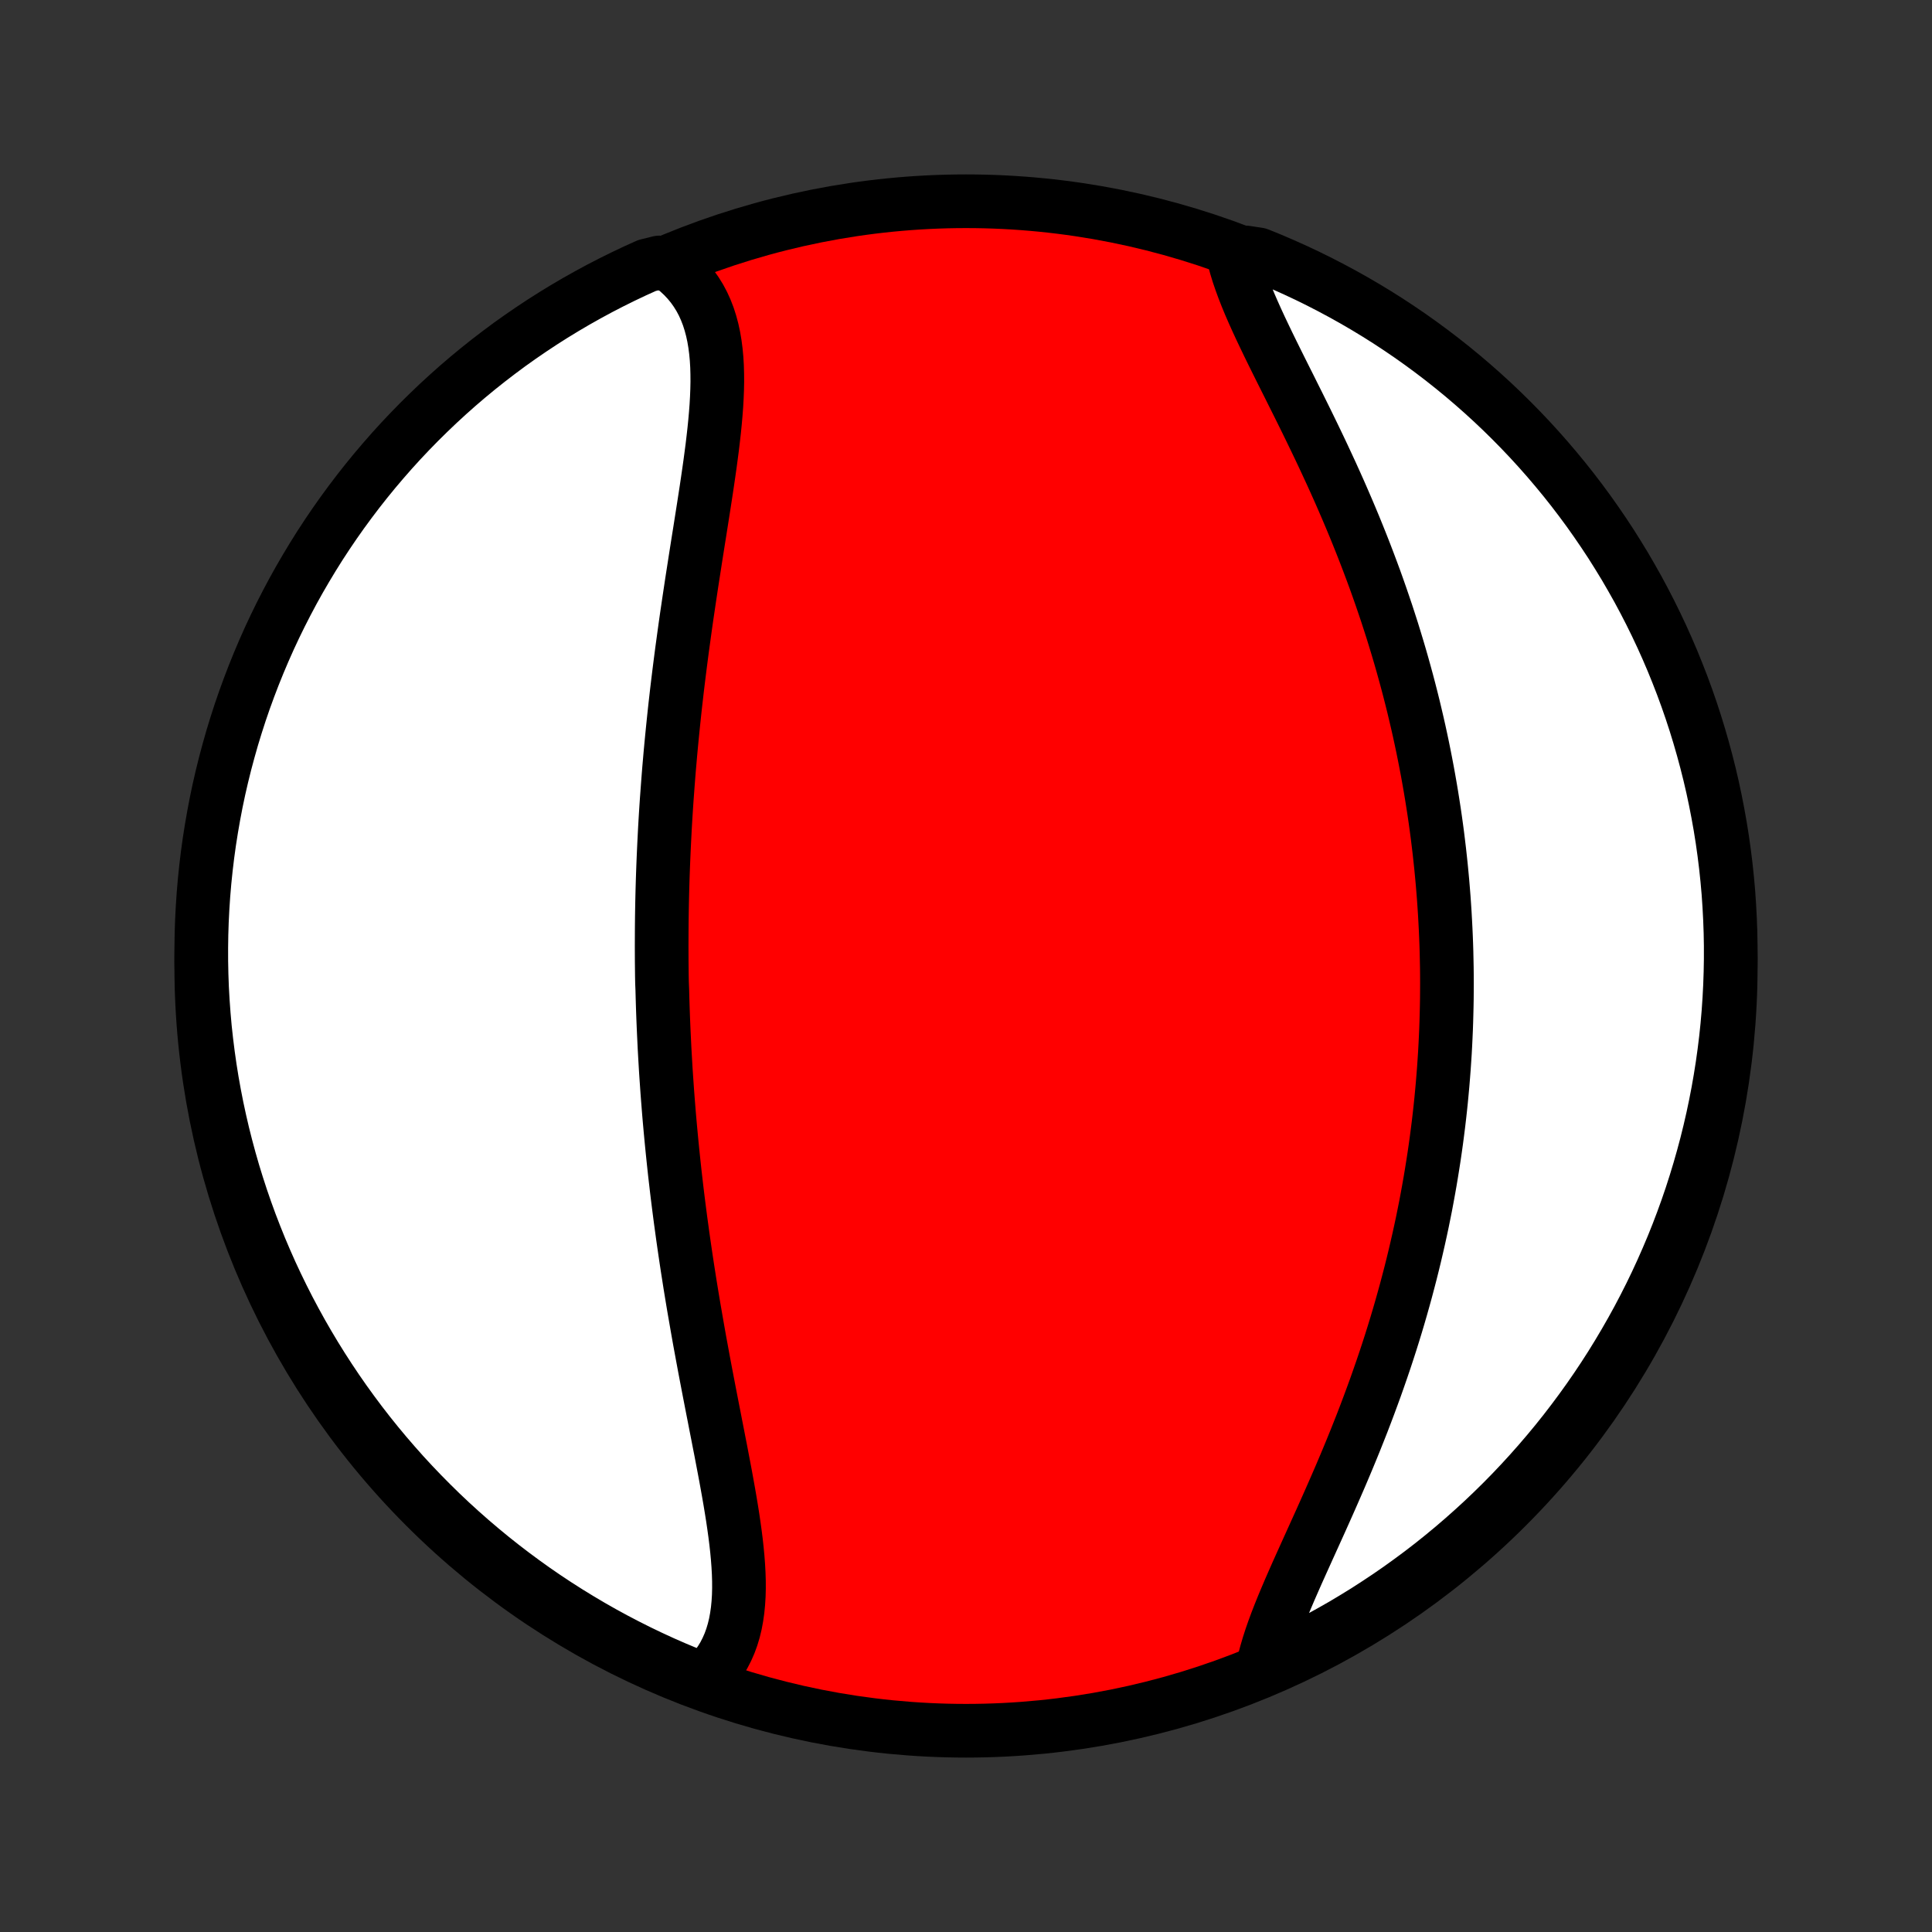<?xml version="1.0" encoding="utf-8" standalone="no"?>
<!DOCTYPE svg PUBLIC "-//W3C//DTD SVG 1.1//EN"
  "http://www.w3.org/Graphics/SVG/1.1/DTD/svg11.dtd">
<!-- Created with matplotlib (http://matplotlib.org/) -->
<svg height="72pt" version="1.1" viewBox="0 0 72 72" width="72pt" xmlns="http://www.w3.org/2000/svg" xmlns:xlink="http://www.w3.org/1999/xlink">
 <rect x="0" y="0" width="72" height="72" fill="#333333" stroke="none"/>
 <defs>
  <style type="text/css">
*{stroke-linecap:butt;stroke-linejoin:round;}
  </style>
 </defs>
 <g id="figure_1">
  <g id="patch_1">
   <path d="
M0 72
L72 72
L72 0
L0 0
z
" style="fill:none;"/>
  </g>
  <g id="axes_1">
   <g id="PatchCollection_1">
    <defs>
     <path d="
M36 -7.5
C43.558 -7.5 50.808 -10.503 56.153 -15.848
C61.497 -21.192 64.5 -28.442 64.5 -36
C64.5 -43.558 61.497 -50.808 56.153 -56.153
C50.808 -61.497 43.558 -64.5 36 -64.5
C28.442 -64.5 21.192 -61.497 15.848 -56.153
C10.503 -50.808 7.5 -43.558 7.5 -36
C7.5 -28.442 10.503 -21.192 15.848 -15.848
C21.192 -10.503 28.442 -7.5 36 -7.5
z
" id="C0_0_a811fe30f3"/>
     <path d="
M26.189 -9.358
L26.378 -9.53
L26.55 -9.713
L26.707 -9.905
L26.849 -10.105
L26.977 -10.315
L27.089 -10.533
L27.188 -10.759
L27.273 -10.992
L27.345 -11.232
L27.405 -11.48
L27.452 -11.733
L27.489 -11.993
L27.515 -12.258
L27.532 -12.529
L27.539 -12.805
L27.538 -13.085
L27.529 -13.37
L27.513 -13.658
L27.491 -13.95
L27.463 -14.245
L27.43 -14.544
L27.392 -14.845
L27.35 -15.148
L27.305 -15.454
L27.256 -15.761
L27.205 -16.07
L27.151 -16.381
L27.095 -16.693
L27.038 -17.006
L26.979 -17.319
L26.919 -17.633
L26.859 -17.948
L26.797 -18.263
L26.736 -18.578
L26.674 -18.893
L26.613 -19.208
L26.551 -19.523
L26.49 -19.837
L26.429 -20.151
L26.369 -20.464
L26.309 -20.777
L26.25 -21.089
L26.192 -21.4
L26.135 -21.71
L26.078 -22.019
L26.023 -22.327
L25.969 -22.634
L25.916 -22.94
L25.863 -23.245
L25.812 -23.549
L25.762 -23.851
L25.713 -24.152
L25.666 -24.453
L25.619 -24.752
L25.574 -25.049
L25.53 -25.346
L25.487 -25.641
L25.445 -25.935
L25.405 -26.228
L25.365 -26.519
L25.327 -26.81
L25.29 -27.099
L25.254 -27.387
L25.219 -27.674
L25.186 -27.96
L25.153 -28.244
L25.122 -28.528
L25.092 -28.811
L25.063 -29.092
L25.035 -29.373
L25.008 -29.653
L24.982 -29.932
L24.957 -30.21
L24.933 -30.487
L24.911 -30.763
L24.889 -31.039
L24.868 -31.314
L24.849 -31.588
L24.83 -31.861
L24.812 -32.134
L24.796 -32.407
L24.78 -32.679
L24.765 -32.95
L24.752 -33.221
L24.739 -33.492
L24.727 -33.762
L24.716 -34.032
L24.706 -34.302
L24.697 -34.572
L24.689 -34.841
L24.682 -35.11
L24.671 -35.38
L24.666 -35.649
L24.663 -35.918
L24.66 -36.187
L24.659 -36.457
L24.658 -36.726
L24.659 -36.996
L24.66 -37.266
L24.662 -37.536
L24.665 -37.807
L24.669 -38.078
L24.674 -38.349
L24.68 -38.621
L24.687 -38.894
L24.695 -39.167
L24.704 -39.44
L24.714 -39.715
L24.725 -39.99
L24.737 -40.265
L24.75 -40.542
L24.764 -40.819
L24.778 -41.097
L24.794 -41.376
L24.811 -41.656
L24.829 -41.936
L24.848 -42.218
L24.869 -42.501
L24.89 -42.785
L24.912 -43.07
L24.935 -43.356
L24.96 -43.643
L24.985 -43.931
L25.012 -44.221
L25.04 -44.512
L25.069 -44.804
L25.099 -45.097
L25.13 -45.392
L25.162 -45.687
L25.196 -45.984
L25.23 -46.283
L25.266 -46.582
L25.303 -46.883
L25.341 -47.185
L25.38 -47.489
L25.42 -47.794
L25.462 -48.1
L25.504 -48.407
L25.547 -48.715
L25.591 -49.025
L25.637 -49.335
L25.683 -49.647
L25.73 -49.96
L25.777 -50.273
L25.826 -50.588
L25.875 -50.903
L25.924 -51.219
L25.974 -51.536
L26.024 -51.853
L26.075 -52.171
L26.125 -52.489
L26.175 -52.807
L26.225 -53.125
L26.274 -53.443
L26.323 -53.761
L26.37 -54.078
L26.416 -54.395
L26.461 -54.711
L26.503 -55.026
L26.544 -55.339
L26.581 -55.651
L26.616 -55.962
L26.647 -56.27
L26.674 -56.576
L26.697 -56.88
L26.714 -57.181
L26.726 -57.478
L26.732 -57.773
L26.73 -58.063
L26.722 -58.349
L26.705 -58.631
L26.679 -58.908
L26.644 -59.18
L26.599 -59.446
L26.543 -59.706
L26.475 -59.96
L26.396 -60.207
L26.303 -60.447
L26.198 -60.679
L26.079 -60.903
L25.945 -61.119
L25.798 -61.326
L25.635 -61.524
L25.458 -61.713
L25.266 -61.891
L25.059 -62.06
L24.567 -62.218
L24.113 -62.106
L23.663 -61.903
L23.216 -61.691
L22.774 -61.472
L22.335 -61.245
L21.901 -61.01
L21.471 -60.768
L21.045 -60.518
L20.624 -60.261
L20.207 -59.996
L19.796 -59.724
L19.389 -59.445
L18.987 -59.159
L18.591 -58.865
L18.2 -58.565
L17.814 -58.258
L17.434 -57.944
L17.059 -57.623
L16.69 -57.295
L16.328 -56.962
L15.971 -56.621
L15.62 -56.275
L15.275 -55.922
L14.937 -55.564
L14.605 -55.199
L14.28 -54.828
L13.961 -54.452
L13.649 -54.07
L13.344 -53.683
L13.046 -53.29
L12.754 -52.892
L12.47 -52.489
L12.193 -52.081
L11.923 -51.668
L11.661 -51.25
L11.406 -50.827
L11.158 -50.4
L10.918 -49.969
L10.686 -49.533
L10.461 -49.093
L10.244 -48.649
L10.035 -48.202
L9.834 -47.75
L9.641 -47.295
L9.456 -46.837
L9.279 -46.375
L9.11 -45.911
L8.949 -45.443
L8.797 -44.972
L8.652 -44.498
L8.517 -44.022
L8.389 -43.544
L8.27 -43.063
L8.159 -42.58
L8.057 -42.095
L7.964 -41.608
L7.879 -41.12
L7.802 -40.63
L7.734 -40.138
L7.675 -39.646
L7.624 -39.152
L7.582 -38.657
L7.549 -38.161
L7.524 -37.665
L7.508 -37.168
L7.501 -36.671
L7.502 -36.174
L7.512 -35.676
L7.53 -35.179
L7.558 -34.682
L7.594 -34.185
L7.638 -33.689
L7.692 -33.194
L7.754 -32.699
L7.824 -32.206
L7.903 -31.713
L7.991 -31.222
L8.087 -30.733
L8.192 -30.244
L8.305 -29.758
L8.427 -29.274
L8.557 -28.791
L8.695 -28.311
L8.842 -27.834
L8.997 -27.358
L9.16 -26.886
L9.331 -26.416
L9.511 -25.949
L9.698 -25.485
L9.894 -25.024
L10.097 -24.567
L10.309 -24.113
L10.528 -23.663
L10.755 -23.216
L10.99 -22.774
L11.232 -22.335
L11.482 -21.901
L11.739 -21.471
L12.004 -21.045
L12.276 -20.624
L12.555 -20.207
L12.841 -19.796
L13.135 -19.389
L13.435 -18.987
L13.742 -18.591
L14.056 -18.2
L14.377 -17.814
L14.705 -17.434
L15.038 -17.059
L15.379 -16.69
L15.725 -16.328
L16.078 -15.971
L16.436 -15.62
L16.801 -15.275
L17.172 -14.937
L17.548 -14.605
L17.93 -14.28
L18.317 -13.961
L18.71 -13.649
L19.108 -13.344
L19.511 -13.046
L19.919 -12.754
L20.332 -12.47
L20.75 -12.193
L21.173 -11.923
L21.6 -11.661
L22.031 -11.406
L22.467 -11.158
L22.907 -10.918
L23.351 -10.686
L23.798 -10.461
L24.25 -10.244
L24.704 -10.035
L25.163 -9.834
L25.625 -9.641
z
" id="C0_1_744e378365"/>
     <path d="
M47.06 -9.876
L47.121 -10.144
L47.194 -10.416
L47.276 -10.694
L47.367 -10.977
L47.467 -11.264
L47.575 -11.556
L47.69 -11.852
L47.811 -12.152
L47.938 -12.455
L48.069 -12.762
L48.205 -13.073
L48.343 -13.386
L48.485 -13.702
L48.629 -14.021
L48.774 -14.342
L48.921 -14.666
L49.068 -14.991
L49.216 -15.318
L49.363 -15.646
L49.51 -15.976
L49.656 -16.307
L49.801 -16.639
L49.945 -16.971
L50.087 -17.305
L50.227 -17.638
L50.365 -17.972
L50.501 -18.306
L50.634 -18.64
L50.766 -18.974
L50.894 -19.308
L51.02 -19.642
L51.143 -19.975
L51.264 -20.307
L51.381 -20.639
L51.496 -20.97
L51.608 -21.3
L51.717 -21.63
L51.823 -21.958
L51.926 -22.286
L52.026 -22.612
L52.123 -22.938
L52.217 -23.262
L52.308 -23.585
L52.397 -23.908
L52.482 -24.229
L52.565 -24.548
L52.645 -24.867
L52.722 -25.184
L52.796 -25.5
L52.868 -25.815
L52.937 -26.128
L53.004 -26.441
L53.067 -26.752
L53.129 -27.062
L53.187 -27.371
L53.243 -27.678
L53.297 -27.985
L53.348 -28.29
L53.397 -28.595
L53.444 -28.898
L53.488 -29.2
L53.53 -29.501
L53.569 -29.801
L53.607 -30.101
L53.642 -30.399
L53.675 -30.696
L53.706 -30.993
L53.734 -31.289
L53.761 -31.584
L53.785 -31.878
L53.808 -32.172
L53.828 -32.465
L53.847 -32.757
L53.863 -33.049
L53.877 -33.34
L53.89 -33.631
L53.9 -33.921
L53.908 -34.211
L53.915 -34.501
L53.92 -34.79
L53.922 -35.079
L53.923 -35.368
L53.922 -35.656
L53.919 -35.945
L53.913 -36.233
L53.907 -36.522
L53.898 -36.81
L53.887 -37.098
L53.874 -37.387
L53.859 -37.676
L53.843 -37.965
L53.824 -38.254
L53.804 -38.543
L53.781 -38.833
L53.757 -39.123
L53.73 -39.413
L53.702 -39.704
L53.671 -39.995
L53.639 -40.287
L53.604 -40.58
L53.568 -40.873
L53.529 -41.167
L53.488 -41.461
L53.445 -41.756
L53.399 -42.052
L53.352 -42.349
L53.302 -42.647
L53.25 -42.945
L53.196 -43.244
L53.139 -43.544
L53.08 -43.846
L53.019 -44.148
L52.955 -44.451
L52.889 -44.755
L52.82 -45.06
L52.748 -45.367
L52.675 -45.674
L52.598 -45.983
L52.519 -46.292
L52.437 -46.603
L52.352 -46.915
L52.265 -47.228
L52.175 -47.542
L52.082 -47.857
L51.986 -48.173
L51.888 -48.491
L51.786 -48.809
L51.682 -49.129
L51.574 -49.449
L51.464 -49.771
L51.351 -50.093
L51.235 -50.417
L51.115 -50.741
L50.993 -51.066
L50.868 -51.392
L50.74 -51.719
L50.609 -52.046
L50.476 -52.373
L50.339 -52.702
L50.2 -53.03
L50.058 -53.359
L49.914 -53.688
L49.767 -54.017
L49.618 -54.346
L49.466 -54.674
L49.313 -55.003
L49.158 -55.331
L49.001 -55.658
L48.843 -55.984
L48.684 -56.31
L48.524 -56.634
L48.364 -56.957
L48.203 -57.278
L48.044 -57.598
L47.884 -57.916
L47.726 -58.232
L47.57 -58.546
L47.416 -58.857
L47.265 -59.166
L47.118 -59.472
L46.974 -59.775
L46.836 -60.074
L46.703 -60.37
L46.576 -60.662
L46.457 -60.951
L46.346 -61.235
L46.243 -61.516
L46.149 -61.791
L46.066 -62.062
L45.994 -62.329
L46.438 -62.59
L46.899 -62.52
L47.357 -62.334
L47.812 -62.139
L48.263 -61.937
L48.71 -61.727
L49.153 -61.509
L49.592 -61.283
L50.027 -61.05
L50.458 -60.809
L50.885 -60.56
L51.307 -60.304
L51.724 -60.041
L52.136 -59.77
L52.544 -59.492
L52.946 -59.207
L53.344 -58.914
L53.736 -58.615
L54.122 -58.309
L54.504 -57.996
L54.879 -57.676
L55.249 -57.35
L55.613 -57.017
L55.971 -56.678
L56.322 -56.333
L56.668 -55.981
L57.007 -55.624
L57.34 -55.26
L57.667 -54.89
L57.986 -54.515
L58.3 -54.134
L58.606 -53.748
L58.905 -53.356
L59.198 -52.959
L59.483 -52.556
L59.761 -52.149
L60.033 -51.737
L60.296 -51.319
L60.553 -50.898
L60.801 -50.471
L61.043 -50.041
L61.276 -49.606
L61.502 -49.167
L61.72 -48.724
L61.931 -48.276
L62.133 -47.826
L62.328 -47.371
L62.514 -46.913
L62.693 -46.452
L62.863 -45.988
L63.025 -45.521
L63.179 -45.05
L63.324 -44.577
L63.461 -44.102
L63.59 -43.624
L63.711 -43.143
L63.823 -42.661
L63.926 -42.176
L64.021 -41.689
L64.108 -41.201
L64.186 -40.711
L64.255 -40.22
L64.316 -39.727
L64.368 -39.234
L64.412 -38.739
L64.446 -38.244
L64.472 -37.748
L64.49 -37.251
L64.499 -36.754
L64.499 -36.256
L64.49 -35.759
L64.473 -35.262
L64.447 -34.764
L64.413 -34.268
L64.37 -33.772
L64.318 -33.276
L64.257 -32.781
L64.188 -32.288
L64.11 -31.795
L64.024 -31.304
L63.929 -30.814
L63.826 -30.326
L63.714 -29.839
L63.594 -29.354
L63.465 -28.872
L63.328 -28.391
L63.183 -27.913
L63.03 -27.437
L62.868 -26.964
L62.698 -26.494
L62.52 -26.026
L62.334 -25.562
L62.139 -25.101
L61.937 -24.643
L61.727 -24.188
L61.509 -23.737
L61.283 -23.29
L61.05 -22.847
L60.809 -22.408
L60.56 -21.973
L60.304 -21.542
L60.041 -21.115
L59.77 -20.693
L59.492 -20.276
L59.207 -19.864
L58.914 -19.456
L58.615 -19.054
L58.309 -18.656
L57.996 -18.264
L57.676 -17.878
L57.35 -17.497
L57.017 -17.121
L56.678 -16.751
L56.333 -16.387
L55.981 -16.029
L55.624 -15.678
L55.26 -15.332
L54.89 -14.993
L54.515 -14.66
L54.134 -14.333
L53.748 -14.014
L53.356 -13.7
L52.959 -13.394
L52.556 -13.095
L52.149 -12.802
L51.737 -12.517
L51.319 -12.239
L50.898 -11.967
L50.471 -11.704
L50.041 -11.447
L49.606 -11.199
L49.167 -10.957
L48.724 -10.724
L48.276 -10.498
L47.826 -10.28
z
" id="C0_2_862c6f953d"/>
    </defs>
    <g clip-path="url(#p1bffca34e9)">
     <use style="fill:#ff0000;stroke:#000000;stroke-width:2.0;" x="0.0" xlink:href="#C0_0_a811fe30f3" y="72.0"/>
    </g>
    <g clip-path="url(#p1bffca34e9)">
     <use style="fill:#ffffff;stroke:#000000;stroke-width:2.0;" x="0.0" xlink:href="#C0_1_744e378365" y="72.0"/>
    </g>
    <g clip-path="url(#p1bffca34e9)">
     <use style="fill:#ffffff;stroke:#000000;stroke-width:2.0;" x="0.0" xlink:href="#C0_2_862c6f953d" y="72.0"/>
    </g>
   </g>
  </g>
 </g>
 <defs>
  <clipPath id="p1bffca34e9">
   <rect height="72.0" width="72.0" x="0.0" y="0.0"/>
  </clipPath>
 </defs>
</svg>
